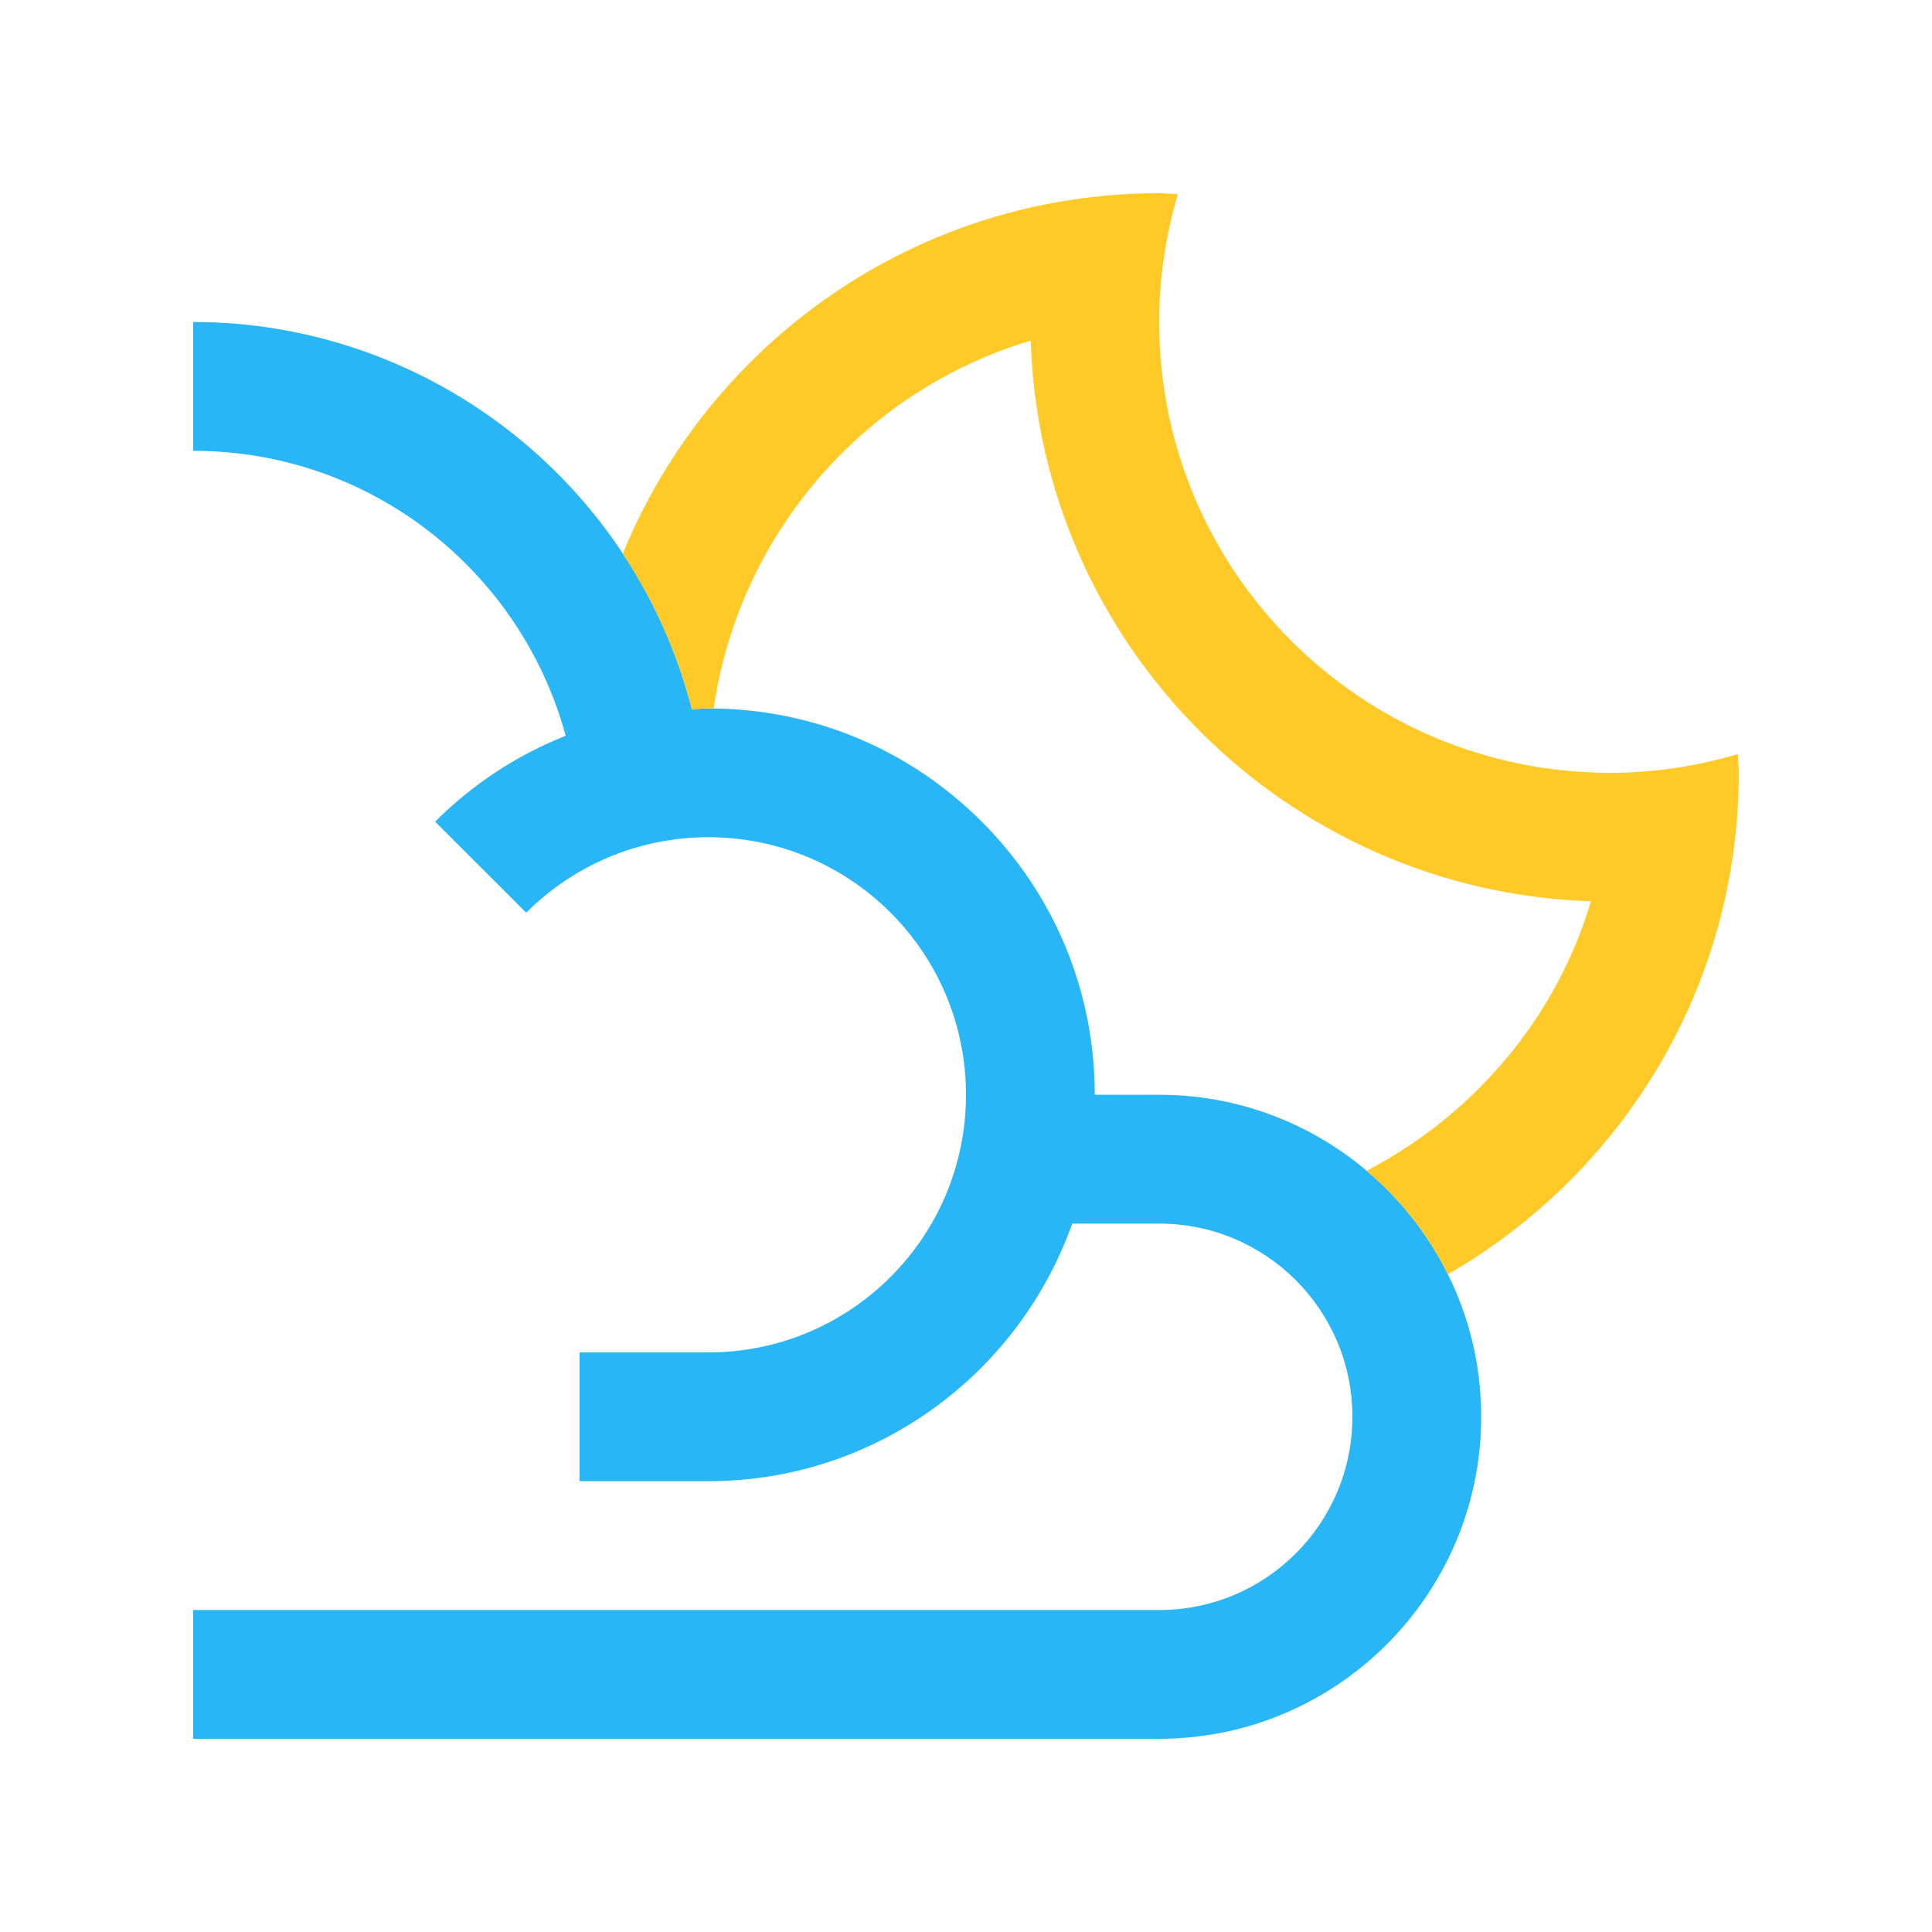 <?xml version="1.0" encoding="utf-8"?>
<!-- Generator: Adobe Illustrator 16.0.0, SVG Export Plug-In . SVG Version: 6.00 Build 0)  -->
<!DOCTYPE svg PUBLIC "-//W3C//DTD SVG 1.0//EN" "http://www.w3.org/TR/2001/REC-SVG-20010904/DTD/svg10.dtd">
<svg version="1.0" id="Layer_1" xmlns="http://www.w3.org/2000/svg" xmlns:xlink="http://www.w3.org/1999/xlink" x="0px" y="0px"
	 width="100px" height="100px" viewBox="0 0 100 100" enable-background="new 0 0 100 100" xml:space="preserve">
<path fill="#29B6F6" d="M30,70h6.667C44.033,70,50,64.028,50,56.666c0-7.364-5.967-13.332-13.333-13.331
	c-3.682,0-7.017,1.491-9.43,3.906l-4.715-4.712c1.958-1.959,4.258-3.453,6.758-4.447C26.971,29.59,19.226,23.334,10,23.334v-6.668
	c11.998,0,22.572,8.093,25.716,19.678l0.098,0.364c0.285-0.011,0.566-0.04,0.853-0.04c0.001,0,0.003,0,0.004,0
	c5.341,0,10.362,2.08,14.139,5.856c3.776,3.775,5.856,8.798,5.856,14.141H60c9.188,0,16.667,7.478,16.667,16.668
	C76.667,82.522,69.188,90,60,90H10v-6.666h50c5.524,0,10-4.477,10-10s-4.476-10-10-10h-4.501
	c-2.753,7.755-10.144,13.333-18.832,13.333H30V70z"/>
<path fill="#FFCA28" d="M89.951,39.033C87.852,39.652,85.635,40,83.334,40C70.447,40,60,29.554,60,16.665
	c0-2.3,0.347-4.517,0.967-6.616C60.643,10.039,60.325,10,60,10c-12.542,0-23.273,7.705-27.755,18.633l0.017,0.062
	c1.521,2.309,2.702,4.878,3.455,7.649l0.098,0.364c0.285-0.011,0.566-0.04,0.853-0.04c0.001,0,0.003,0,0.004,0
	c0.091,0,0.181,0.005,0.271,0.007c1.304-9.068,7.804-16.48,16.407-19.043c0.5,15.77,13.23,28.506,28.996,29.019
	c-1.814,6.099-6.087,11.06-11.609,13.949c1.744,1.472,3.182,3.294,4.204,5.357C83.928,60.785,90,51.121,90,39.998
	C90,39.673,89.961,39.357,89.951,39.033z"/>
</svg>
